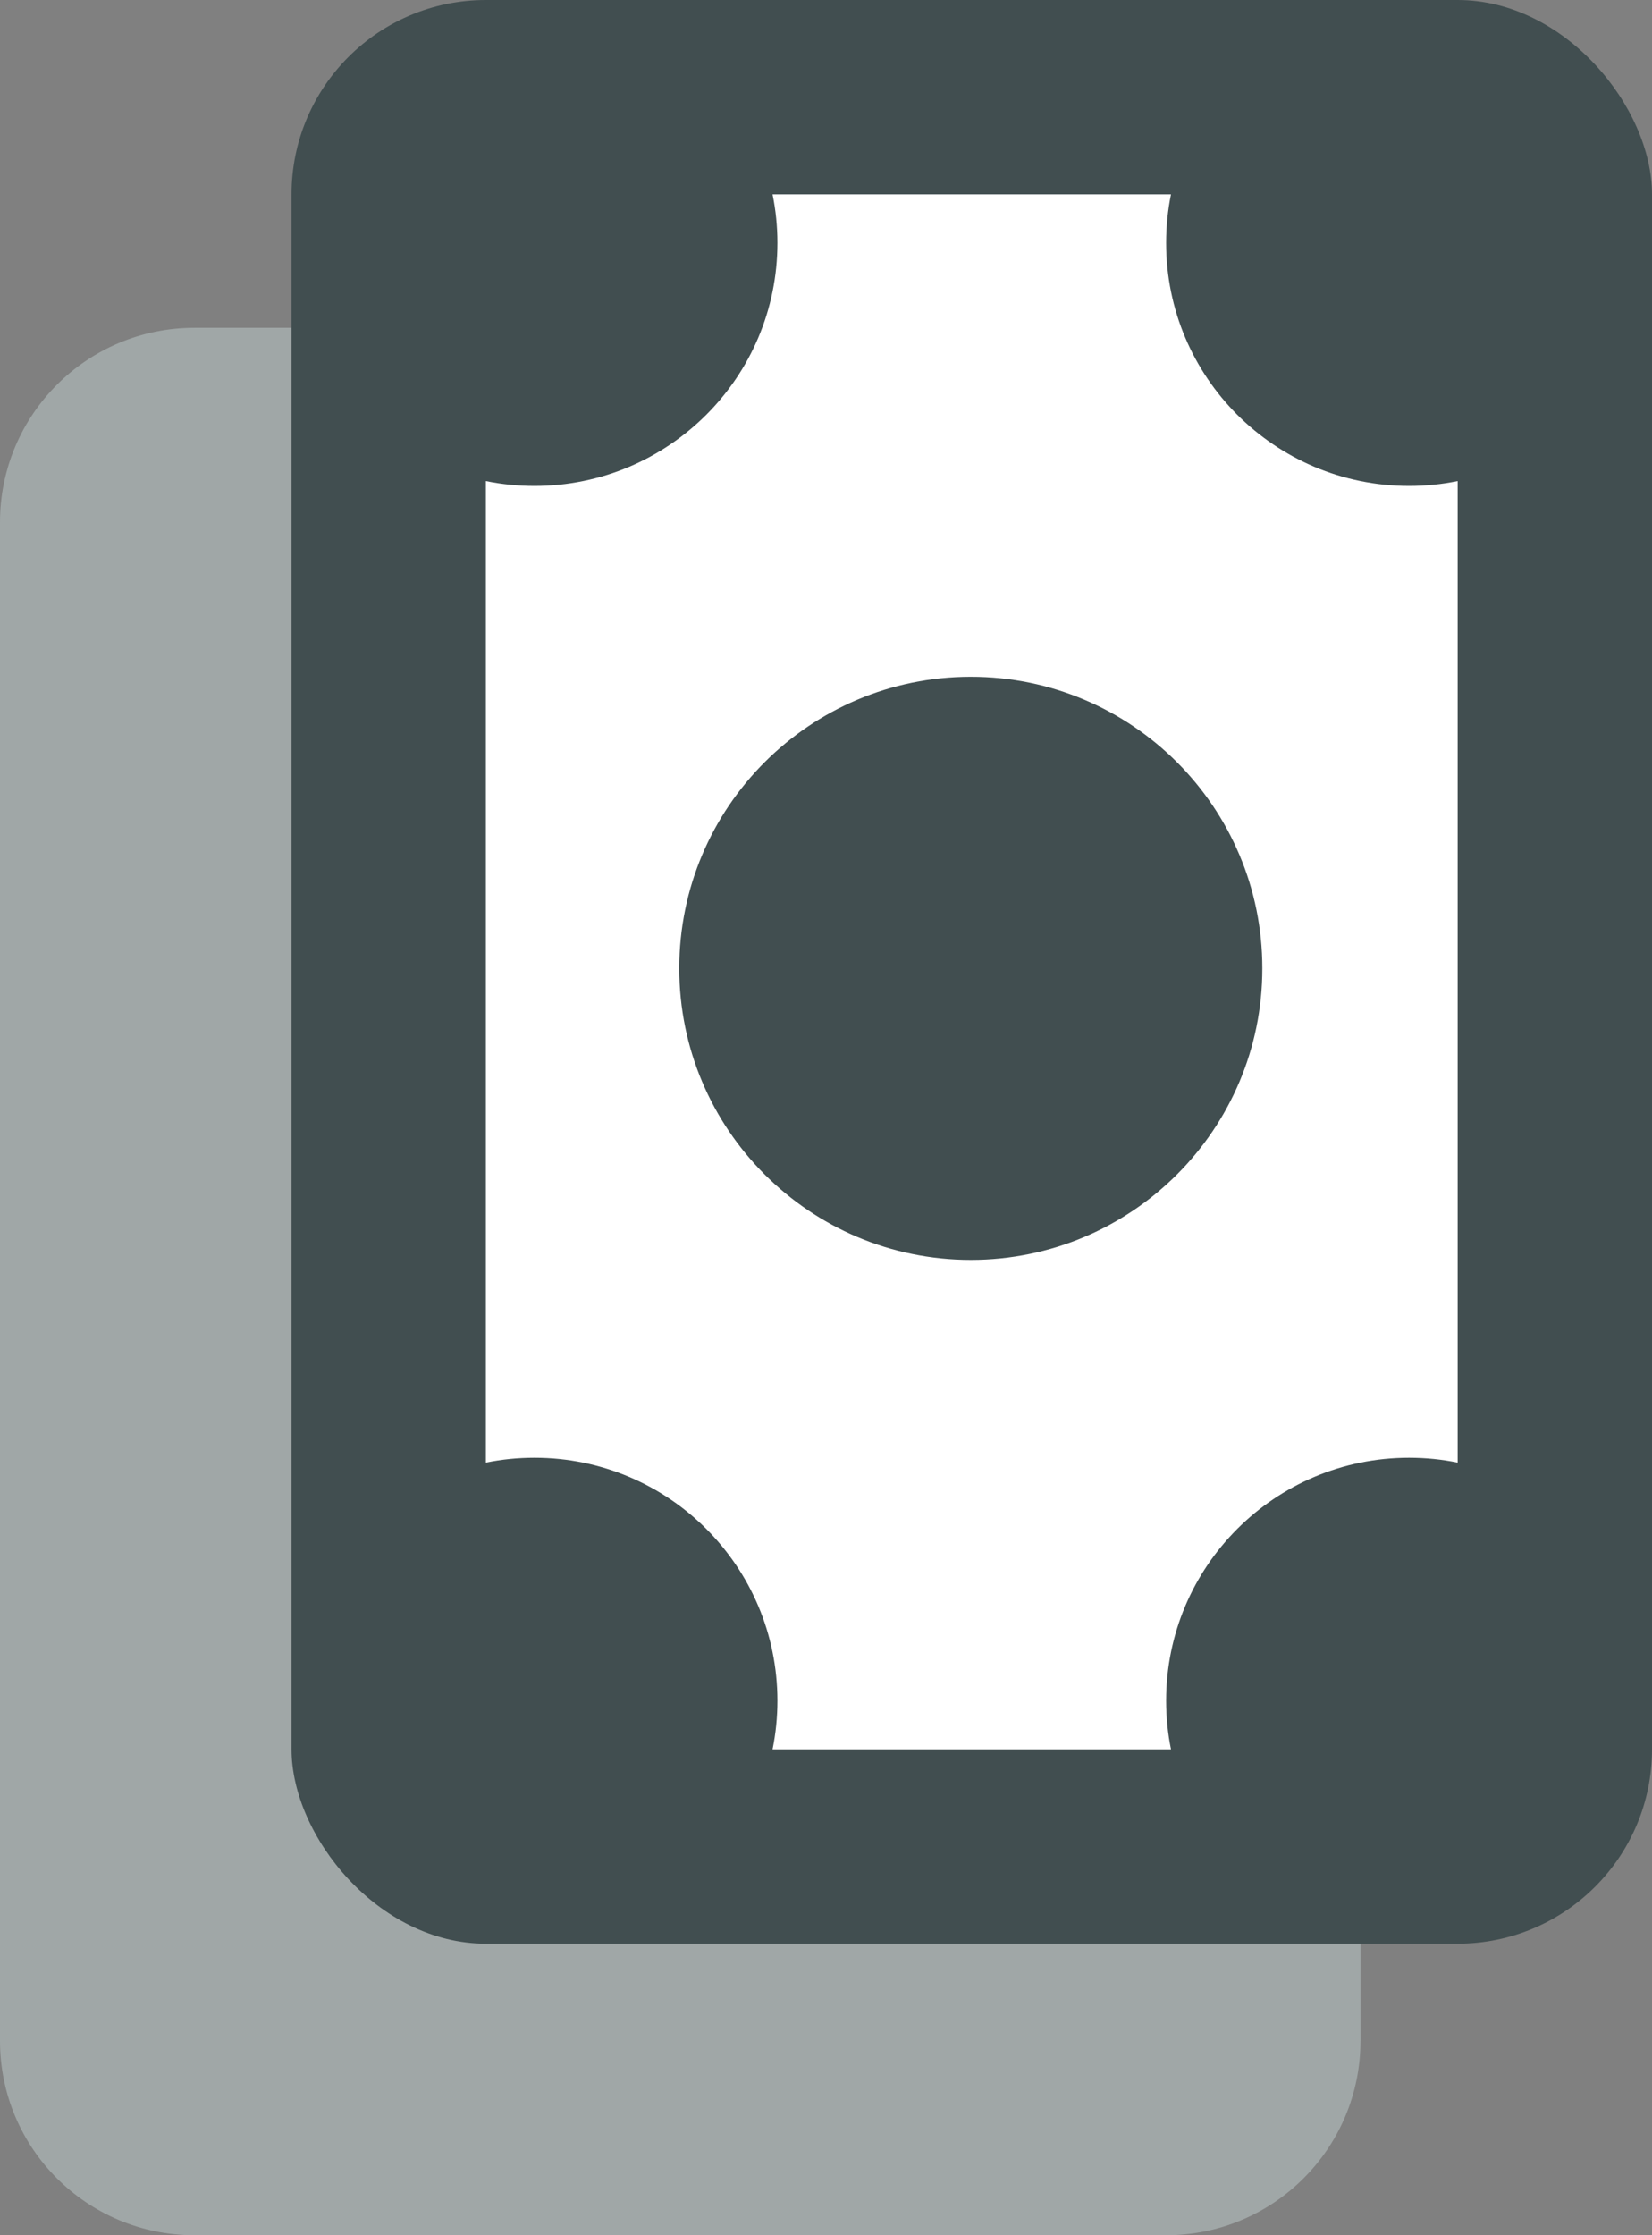 <svg width="17" height="23" viewBox="0 0 17 23" fill="none" xmlns="http://www.w3.org/2000/svg">
<rect x="0" y="0" width="17" height="23" fill="#808080" stroke="none"/>
<path d="M0 5.373C0 4.269 0.895 3.373 2 3.373H12C13.105 3.373 14 4.269 14 5.373V21C14 22.105 13.105 23 12 23H2C0.895 23 0 22.105 0 21V5.373Z" fill="#A0A7A7"/>
<rect x="3" width="14" height="20" rx="2" fill="#414E50"/>
<path fill-rule="evenodd" clip-rule="evenodd" d="M5.5 5C5.329 5 5.162 4.983 5 4.95L5 15.05C5.162 15.017 5.329 15 5.5 15C6.881 15 8 16.119 8 17.5C8 17.671 7.983 17.838 7.95 18L12.05 18C12.017 17.838 12 17.671 12 17.5C12 16.119 13.119 15 14.5 15C14.671 15 14.838 15.017 15 15.05L15 4.95C14.838 4.983 14.671 5 14.5 5C13.119 5 12 3.881 12 2.5C12 2.329 12.017 2.162 12.05 2L7.95 2C7.983 2.162 8 2.329 8 2.5C8 3.881 6.881 5 5.5 5ZM9.99 12.964C11.647 12.964 12.99 11.621 12.99 9.964C12.99 8.307 11.647 6.964 9.99 6.964C8.334 6.964 6.99 8.307 6.99 9.964C6.99 11.621 8.334 12.964 9.99 12.964Z" fill="white"/>
</svg>
